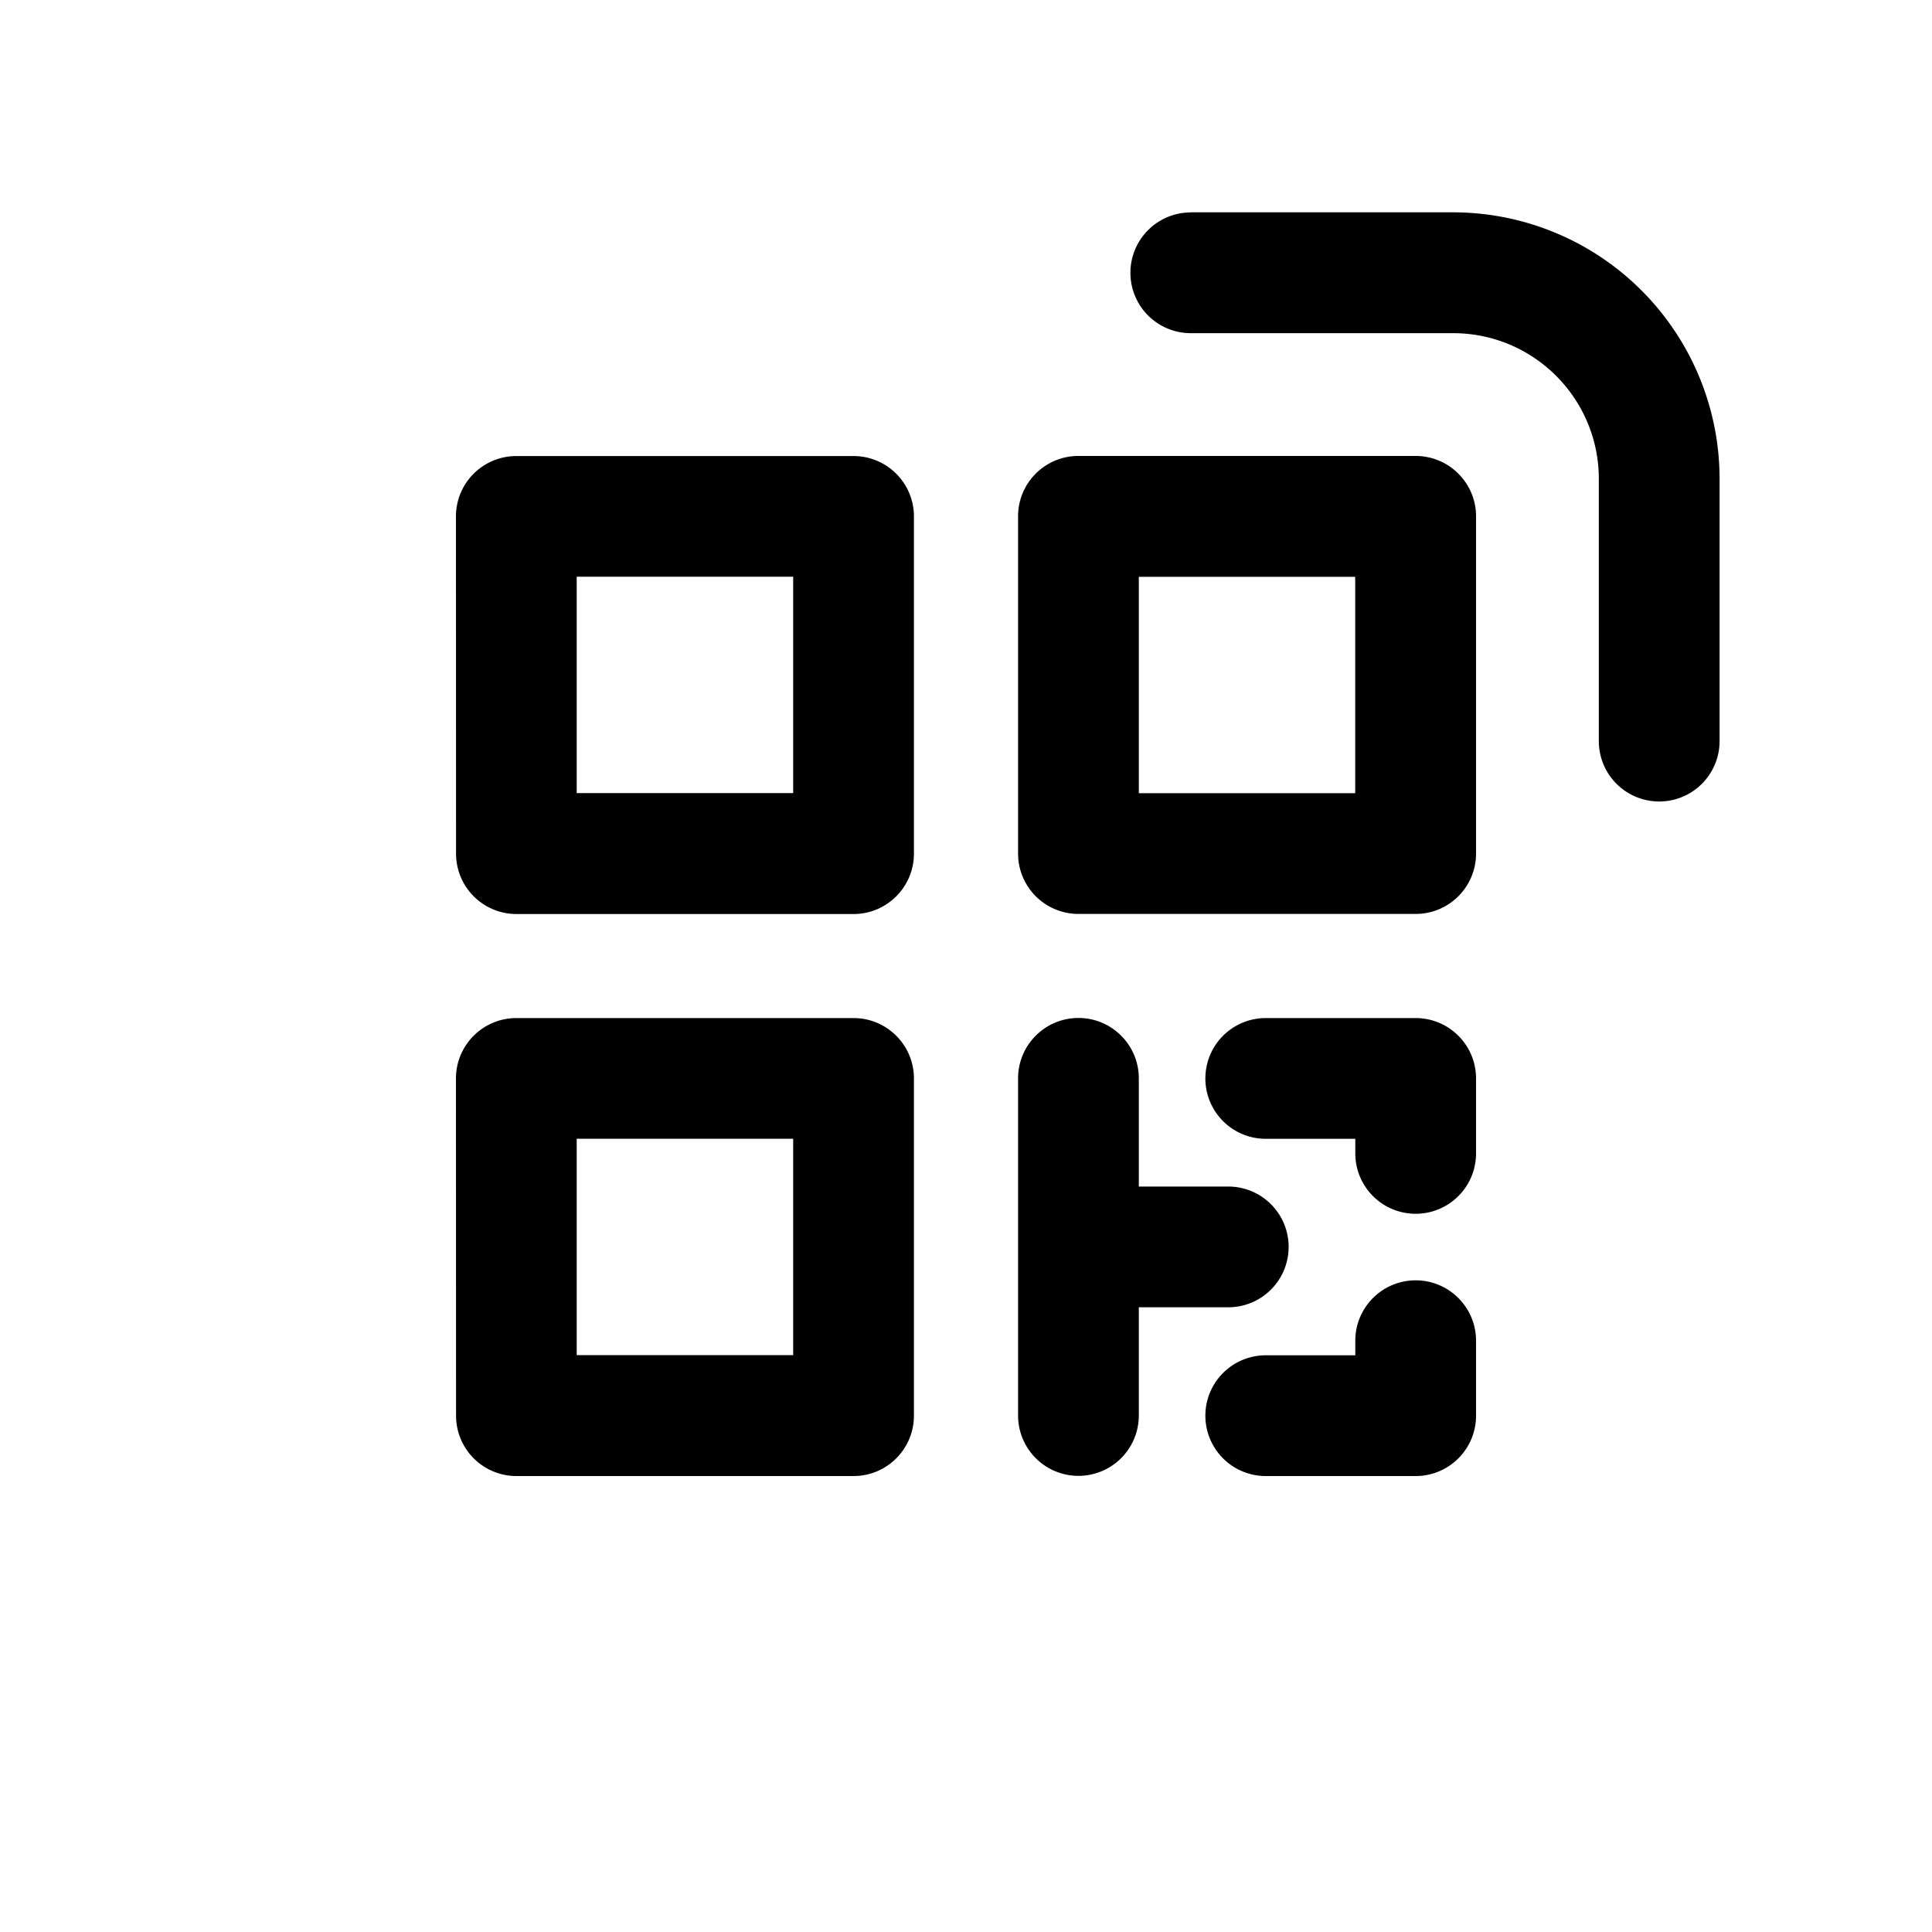 <svg xmlns="http://www.w3.org/2000/svg" width="20" height="20" fill="none" class="persona-icon" viewBox="0 0 20 20"><path fill="currentColor" fill-rule="evenodd" d="M4.72 5.346c0-.346.28-.625.626-.625h3.49c.345 0 .625.28.625.625v3.49c0 .346-.28.626-.625.626h-3.49a.625.625 0 0 1-.625-.625zm0 5.818c0-.345.28-.625.626-.625h3.49c.345 0 .625.28.625.625v3.49c0 .346-.28.626-.625.626h-3.49a.625.625 0 0 1-.625-.625zM5.97 5.97v2.24h2.241v-2.24zm0 5.818v2.24h2.241v-2.24zm4.569-6.443c0-.346.28-.625.625-.625h3.49c.346 0 .626.28.626.625v3.49c0 .346-.28.626-.625.626h-3.491a.625.625 0 0 1-.625-.625zm.625 5.193c.345 0 .625.28.625.625v1.12h.926a.625.625 0 0 1 0 1.25h-.926v1.12a.625.625 0 1 1-1.25 0v-3.49c0-.345.28-.625.625-.625m1.163-8.34h2.715a2.76 2.76 0 0 1 2.759 2.759v2.715a.625.625 0 0 1-1.25 0V4.958c0-.833-.675-1.509-1.509-1.509h-2.715a.625.625 0 0 1 0-1.25m-.538 3.772v2.24h2.24v-2.24zm1.314 4.568h1.552a.625.625 0 0 1 .625.625v.776a.625.625 0 0 1-1.25 0v-.151h-.927a.625.625 0 0 1 0-1.25m1.552 2.715c.345 0 .625.28.625.625v.776a.625.625 0 0 1-.625.625h-1.552a.625.625 0 1 1 0-1.25h.927v-.151c0-.345.28-.625.625-.625" clip-rule="evenodd"/></svg>